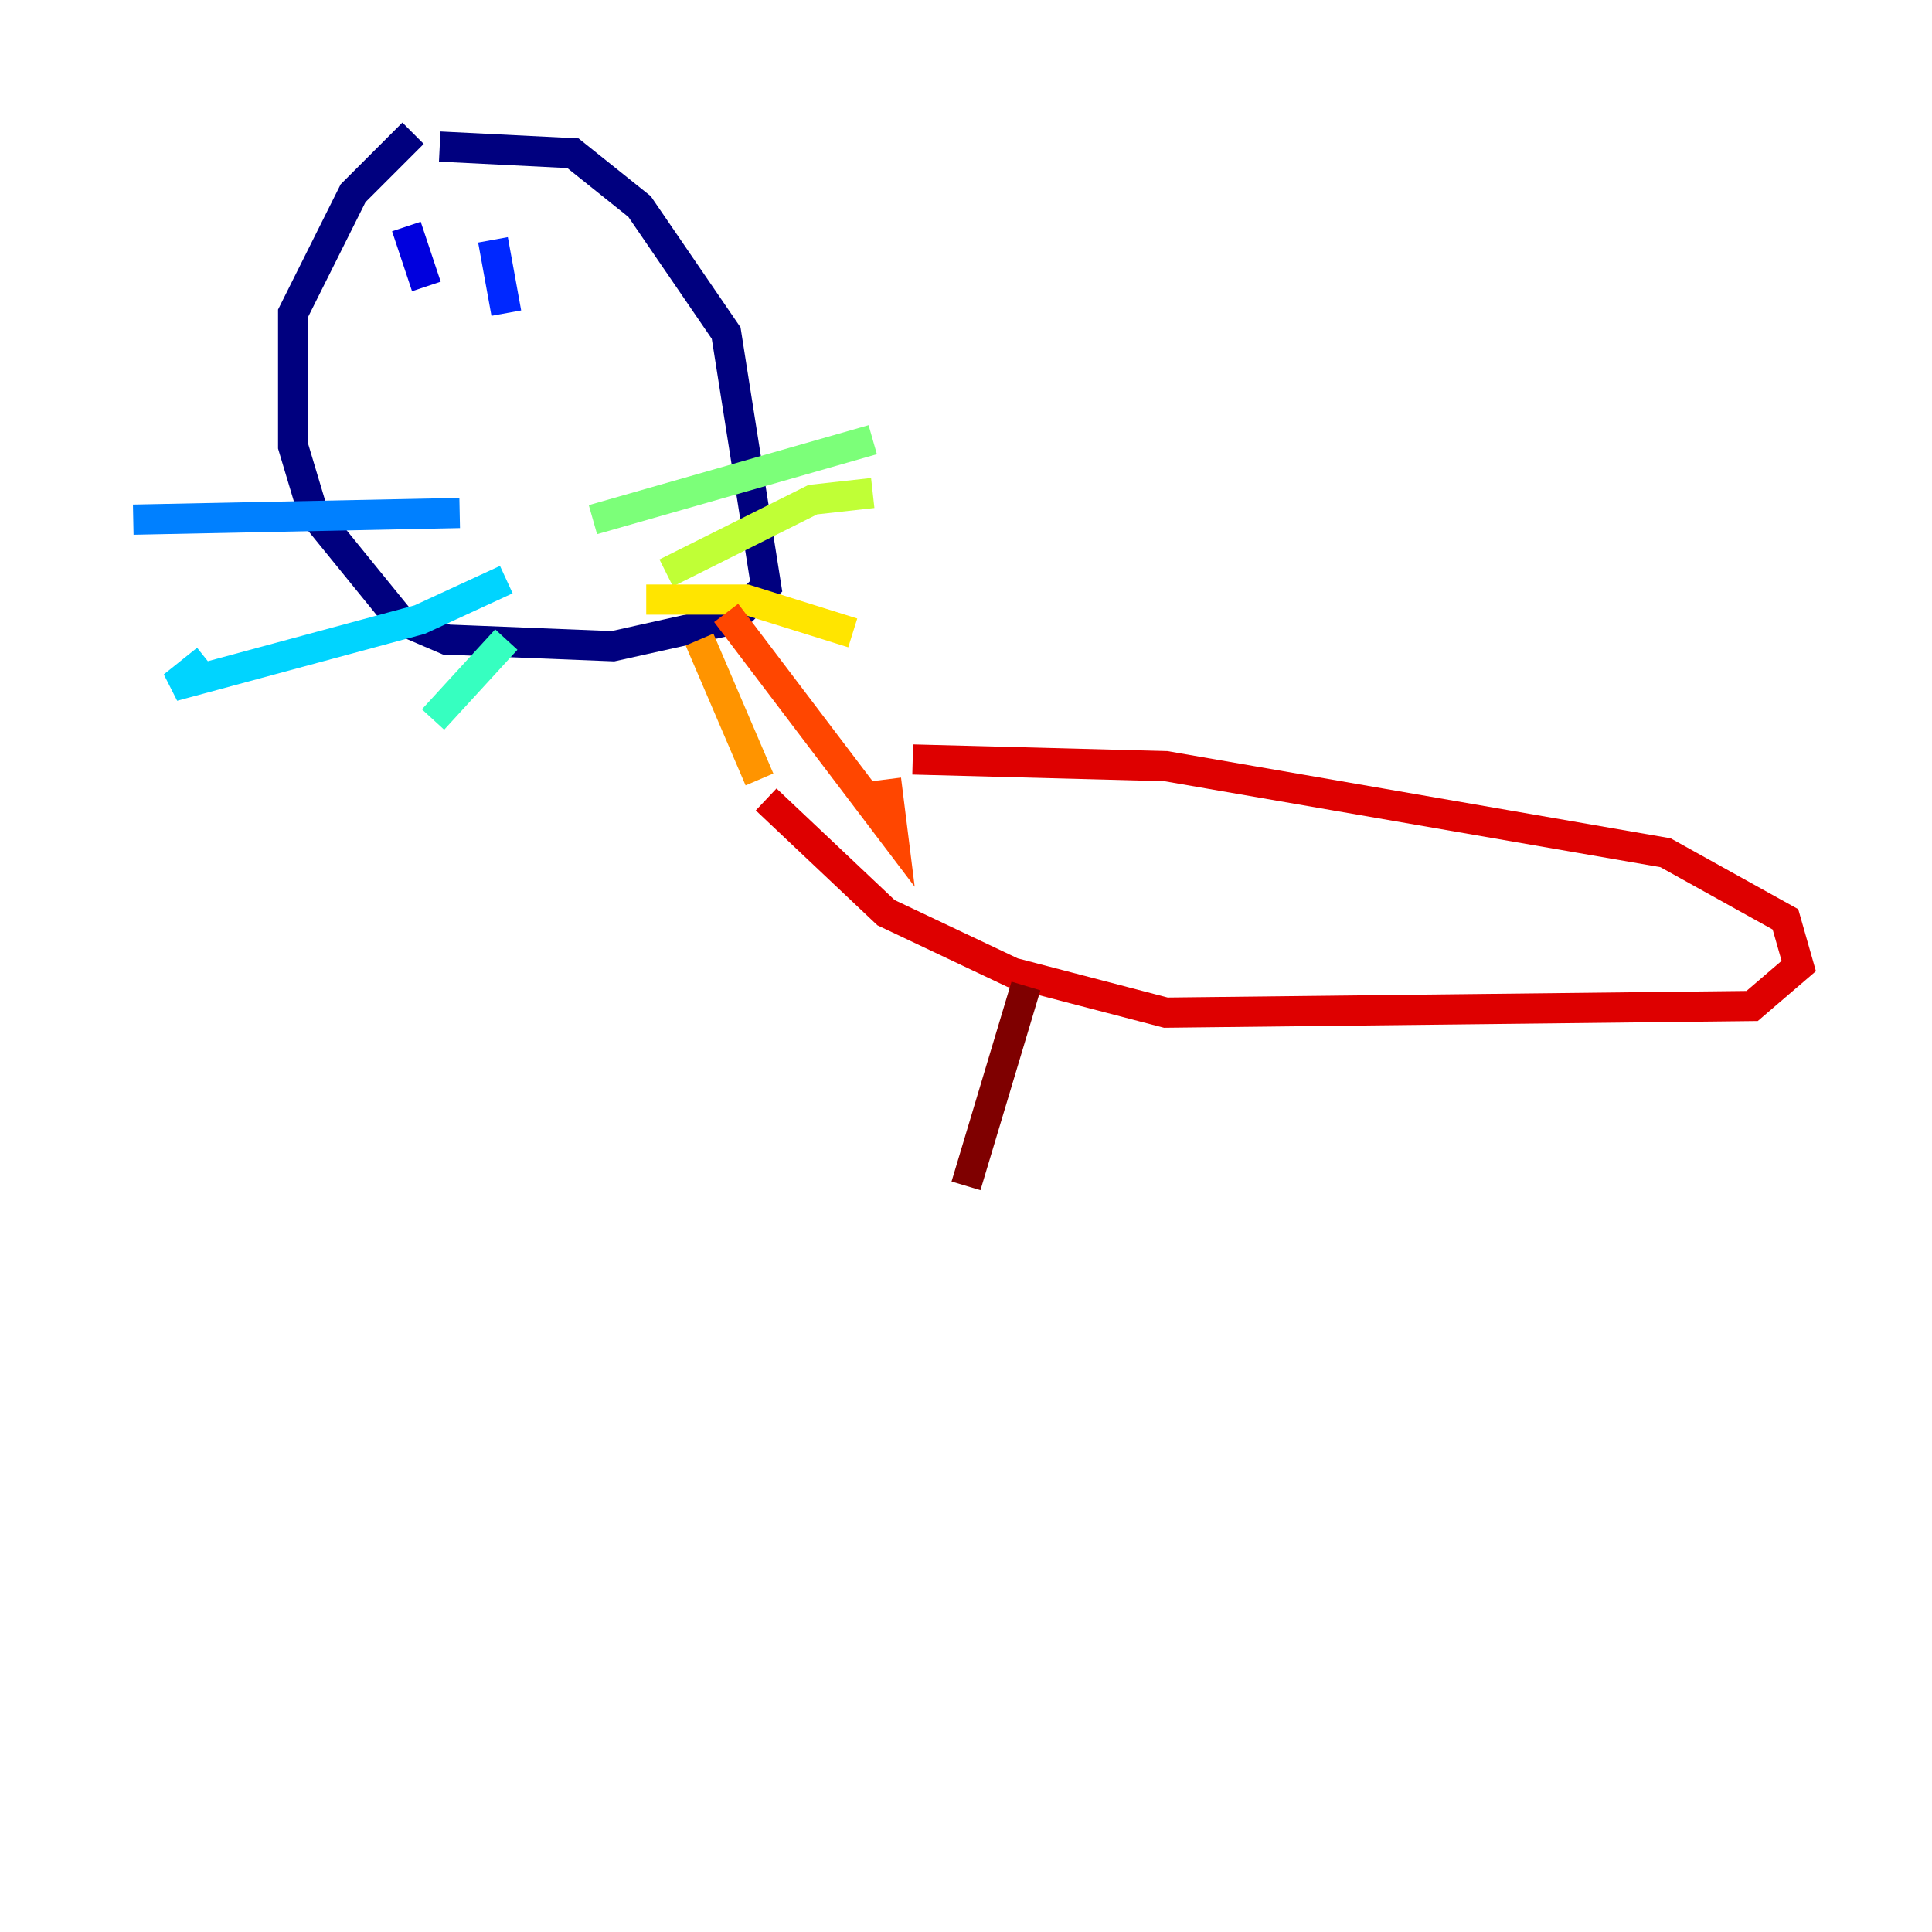 <?xml version="1.0" encoding="utf-8" ?>
<svg baseProfile="tiny" height="128" version="1.2" viewBox="0,0,128,128" width="128" xmlns="http://www.w3.org/2000/svg" xmlns:ev="http://www.w3.org/2001/xml-events" xmlns:xlink="http://www.w3.org/1999/xlink"><defs /><polyline fill="none" points="27.366,8.828 23.393,12.8 19.421,20.745 19.421,29.572 20.745,33.986 26.483,41.048 29.572,42.372 40.607,42.814 48.552,41.048 50.759,38.841 48.11,22.069 42.372,13.683 37.959,10.152 29.131,9.71" stroke="#00007f" stroke-width="2" /><polyline fill="none" points="26.924,15.007 28.248,18.979" stroke="#0000de" stroke-width="2" /><polyline fill="none" points="32.662,15.89 33.545,20.745" stroke="#0028ff" stroke-width="2" /><polyline fill="none" points="30.455,33.986 8.828,34.428" stroke="#0080ff" stroke-width="2" /><polyline fill="none" points="33.545,38.4 27.807,41.048 11.476,45.462 13.683,43.697" stroke="#00d4ff" stroke-width="2" /><polyline fill="none" points="33.545,42.372 28.69,47.669" stroke="#36ffc0" stroke-width="2" /><polyline fill="none" points="39.283,34.428 57.821,29.131" stroke="#7cff79" stroke-width="2" /><polyline fill="none" points="44.138,37.959 53.848,33.103 57.821,32.662" stroke="#c0ff36" stroke-width="2" /><polyline fill="none" points="42.814,39.724 49.434,39.724 56.497,41.931" stroke="#ffe500" stroke-width="2" /><polyline fill="none" points="46.345,42.372 50.317,51.641" stroke="#ff9400" stroke-width="2" /><polyline fill="none" points="48.11,40.607 59.145,55.172 58.703,51.641" stroke="#ff4600" stroke-width="2" /><polyline fill="none" points="50.759,52.965 58.703,60.469 67.09,64.441 77.241,67.09 116.083,66.648 119.172,64.0 118.29,60.91 110.345,56.497 77.241,50.759 60.469,50.317" stroke="#de0000" stroke-width="2" /><polyline fill="none" points="67.972,65.324 64.0,78.566" stroke="#7f0000" stroke-width="2" /></svg>